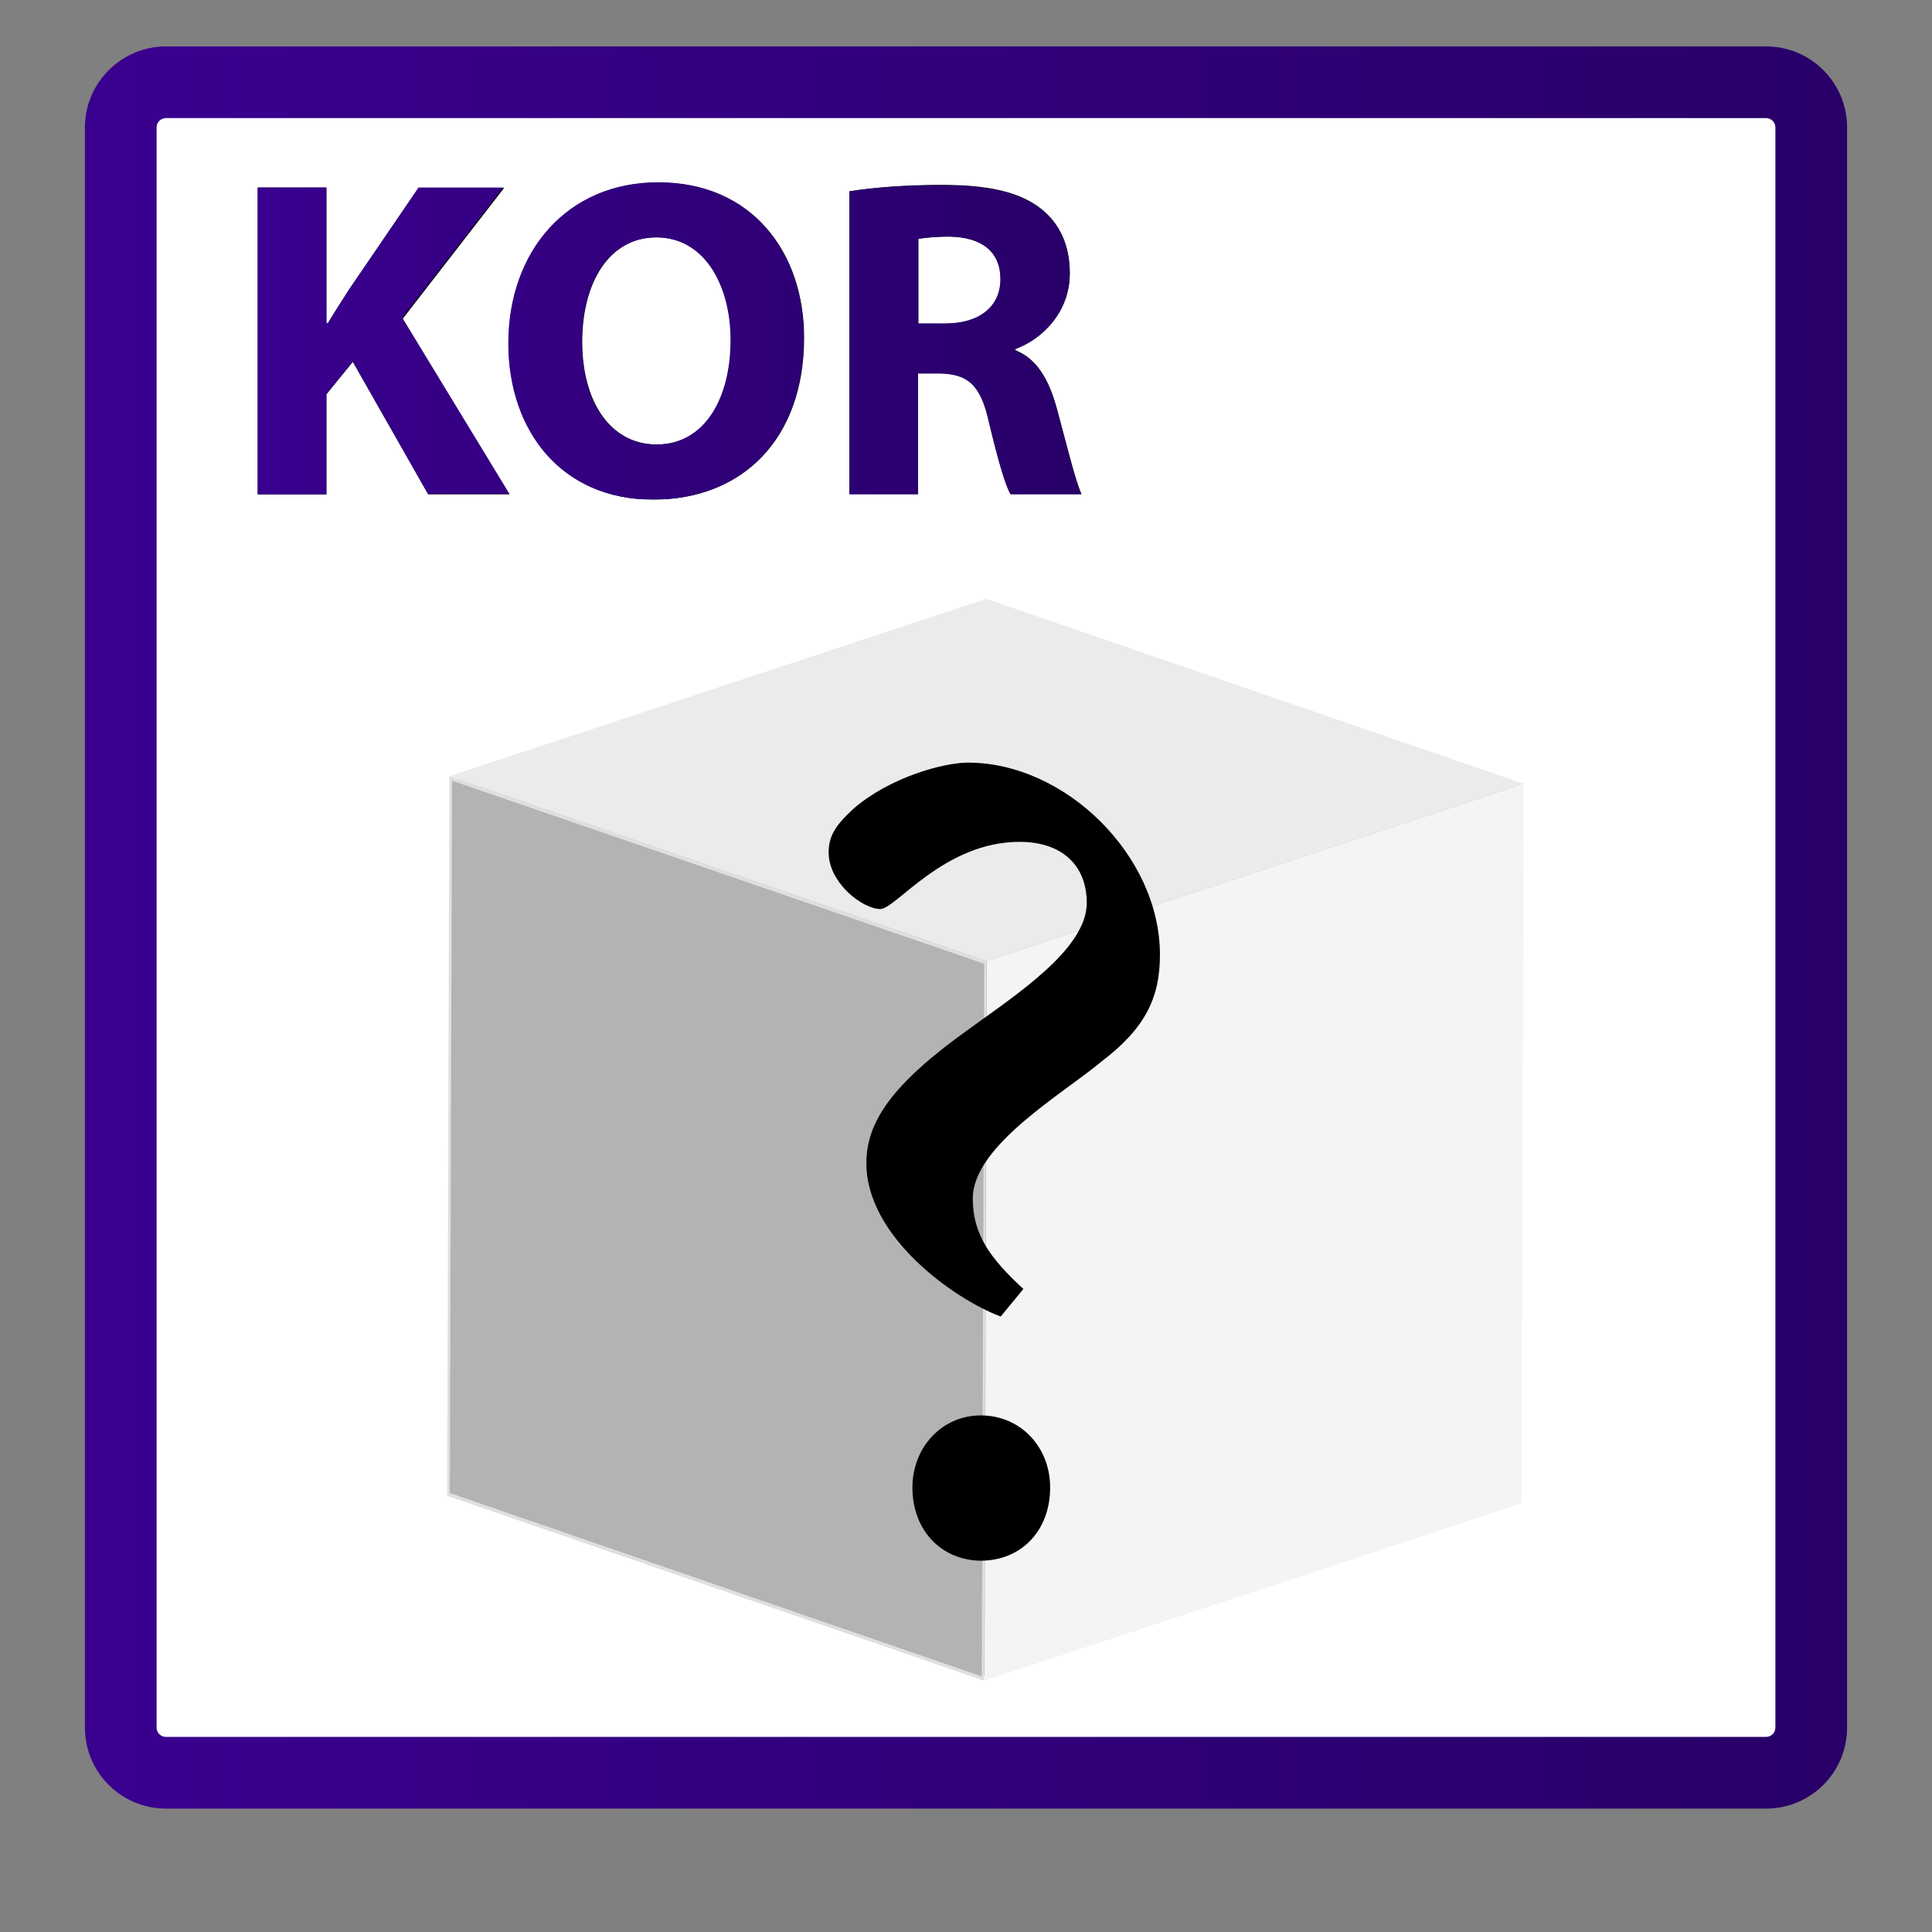 <?xml version="1.0" encoding="utf-8"?>
<!-- Generator: Adobe Illustrator 21.1.0, SVG Export Plug-In . SVG Version: 6.00 Build 0)  -->
<svg version="1.1" id="Capa_1" xmlns="http://www.w3.org/2000/svg" xmlns:xlink="http://www.w3.org/1999/xlink" x="0px" y="0px"
	 viewBox="0 0 512 512" style="enable-background:new 0 0 512 512;" xml:space="preserve">
<rect x="0" y="0" width="512" height="512" fill="#808080" stroke="none"/>
<style type="text/css">
	.st0{clip-path:url(#SVGID_2_);}
	.st1{clip-path:url(#SVGID_4_);fill:#FFFFFF;}
	.st2{clip-path:url(#SVGID_4_);fill:url(#SVGID_5_);}
	.st3{clip-path:url(#SVGID_7_);fill:url(#SVGID_8_);}
	.st4{clip-path:url(#SVGID_10_);fill:url(#SVGID_11_);}
	.st5{clip-path:url(#SVGID_13_);fill:url(#SVGID_14_);}
	.st6{opacity:0.3;}
	.st7{enable-background:new    ;}
	.st8{fill:#DADADA;}
	.st9{fill:#BDBDBD;}
	.st10{fill:#939393;}
</style>
<g>
	<g>
		<defs>
			<rect id="SVGID_1_" y="-10.2" width="512" height="512"/>
		</defs>
		<clipPath id="SVGID_2_">
			<use xlink:href="#SVGID_1_"  style="overflow:visible;"/>
		</clipPath>
		<g class="st0">
			<defs>
				<rect id="SVGID_3_" y="-10.2" width="512" height="512"/>
			</defs>
			<clipPath id="SVGID_4_">
				<use xlink:href="#SVGID_3_"  style="overflow:visible;"/>
			</clipPath>
			<path class="st1" d="M480,457.8c0,6.6-5.4,12-12,12H44c-6.6,0-12-5.4-12-12v-424c0-6.6,5.4-12,12-12H468c6.6,0,12,5.4,12,12
				V457.8z"/>
			
				<linearGradient id="SVGID_5_" gradientUnits="userSpaceOnUse" x1="681.54" y1="383.749" x2="682.541" y2="383.749" gradientTransform="matrix(468 0 0 -468 -318939.125 179840.109)">
				<stop  offset="0" style="stop-color:#3A008F"/>
				<stop  offset="1" style="stop-color:#280068"/>
			</linearGradient>
			<path class="st2" d="M480,457.8h9.5c0,11.9-9.6,21.5-21.5,21.5H44c-11.9,0-21.5-9.6-21.5-21.5v-424c0-11.9,9.7-21.5,21.5-21.5
				H468c11.9,0,21.5,9.6,21.5,21.5v424H480h-9.5v-424c0-1.4-1.1-2.5-2.5-2.5H44c-1.4,0-2.5,1.1-2.5,2.5v424c0,1.4,1.1,2.5,2.5,2.5
				H468c1.4,0,2.5-1.1,2.5-2.5H480z"/>
		</g>
		<g class="st0">
			<path d="M68.3,49.7h18.2v36h0.4c1.8-3.1,3.7-6,5.6-8.9l18.5-27h22.6l-26.9,34.7L135,131h-21.5L93.5,95.9l-7,8.6V131H68.3V49.7z"
				/>
			<path d="M213.1,89.5c0,26.7-16.2,42.9-40,42.9c-24.2,0-38.3-18.2-38.3-41.4c0-24.4,15.6-42.6,39.6-42.6
				C199.4,48.3,213.1,67,213.1,89.5z M154.3,90.6c0,15.9,7.5,27.2,19.8,27.2c12.4,0,19.6-11.8,19.6-27.7c0-14.6-7-27.2-19.7-27.2
				C161.5,62.9,154.3,74.8,154.3,90.6z"/>
			<path d="M225.2,50.7c5.9-1,14.7-1.7,24.5-1.7c12.1,0,20.5,1.8,26.3,6.4c4.8,3.9,7.5,9.5,7.5,17c0,10.4-7.4,17.5-14.4,20v0.4
				c5.7,2.3,8.8,7.7,10.9,15.2c2.5,9.2,5.1,19.8,6.6,22.9h-18.8c-1.3-2.3-3.3-8.9-5.7-19c-2.2-10.1-5.7-12.9-13.2-13h-5.6v32h-18.2
				V50.7z M243.4,85.8h7.2c9.2,0,14.6-4.6,14.6-11.7c0-7.5-5.1-11.2-13.5-11.4c-4.5,0-7,0.4-8.3,0.6V85.8z"/>
		</g>
		<g class="st0">
			<defs>
				<path id="SVGID_6_" d="M110.9,49.7L92.5,76.7c-1.8,2.9-3.7,5.8-5.6,8.9h-0.4v-36H68.3V131h18.2v-26.6l7-8.6l19.9,35.1H135
					l-28.4-46.7l26.9-34.7H110.9z"/>
			</defs>
			<clipPath id="SVGID_7_">
				<use xlink:href="#SVGID_6_"  style="overflow:visible;"/>
			</clipPath>
			
				<linearGradient id="SVGID_8_" gradientUnits="userSpaceOnUse" x1="679.872" y1="383.462" x2="680.872" y2="383.462" gradientTransform="matrix(218.219 0 0 -218.219 -148292.828 83769.125)">
				<stop  offset="0" style="stop-color:#3A008F"/>
				<stop  offset="1" style="stop-color:#280068"/>
			</linearGradient>
			<rect x="68.3" y="49.7" class="st3" width="66.7" height="81.4"/>
		</g>
		<g class="st0">
			<defs>
				<path id="SVGID_9_" d="M154.2,90.6c0-15.8,7.2-27.7,19.7-27.7c12.7,0,19.7,12.6,19.7,27.2c0,15.8-7.1,27.7-19.6,27.7
					C161.6,117.8,154.2,106.5,154.2,90.6 M134.7,91c0,23.2,14.1,41.4,38.3,41.4c23.8,0,40-16.2,40-42.9c0-22.5-13.6-41.2-38.6-41.2
					C150.3,48.3,134.7,66.6,134.7,91"/>
			</defs>
			<clipPath id="SVGID_10_">
				<use xlink:href="#SVGID_9_"  style="overflow:visible;"/>
			</clipPath>
			
				<linearGradient id="SVGID_11_" gradientUnits="userSpaceOnUse" x1="679.872" y1="383.462" x2="680.873" y2="383.462" gradientTransform="matrix(218.219 0 0 -218.219 -148292.828 83769.125)">
				<stop  offset="0" style="stop-color:#3A008F"/>
				<stop  offset="1" style="stop-color:#280068"/>
			</linearGradient>
			<rect x="134.7" y="48.3" class="st4" width="78.3" height="84"/>
		</g>
		<g class="st0">
			<defs>
				<path id="SVGID_12_" d="M243.3,63.3c1.3-0.2,3.9-0.6,8.3-0.6c8.5,0.1,13.5,3.9,13.5,11.3c0,7.1-5.4,11.7-14.6,11.7h-7.2V63.3z
					 M225.1,50.7V131h18.2V99h5.6c7.5,0.1,11,2.9,13.2,13c2.4,10,4.3,16.7,5.7,19h18.8c-1.6-3.1-4.1-13.8-6.6-22.9
					c-2.1-7.5-5.2-12.9-10.9-15.2v-0.4c7-2.5,14.4-9.7,14.4-20c0-7.5-2.7-13.2-7.5-17c-5.8-4.6-14.2-6.4-26.3-6.4
					C239.8,49,231,49.8,225.1,50.7"/>
			</defs>
			<clipPath id="SVGID_13_">
				<use xlink:href="#SVGID_12_"  style="overflow:visible;"/>
			</clipPath>
			
				<linearGradient id="SVGID_14_" gradientUnits="userSpaceOnUse" x1="679.871" y1="383.463" x2="680.872" y2="383.463" gradientTransform="matrix(218.219 0 0 -218.219 -148292.828 83769.125)">
				<stop  offset="0" style="stop-color:#3A008F"/>
				<stop  offset="1" style="stop-color:#280068"/>
			</linearGradient>
			<rect x="225.1" y="49" class="st5" width="61.5" height="82"/>
		</g>
	</g>
</g>
<g class="st6">
	<g>
		<g>
			<g class="st7">
				<g>
					<polygon class="st8" points="119.8,206.9 262.1,159.9 261.5,348.7 119.2,395.7 					"/>
				</g>
				<g>
					<polygon class="st9" points="119.2,395.7 261.5,348.7 402.5,397.2 260.2,444.3 					"/>
				</g>
				<g>
					<polygon points="119.8,206.9 262.1,159.9 403.1,208.4 260.8,255.4 					"/>
				</g>
				<g>
					<polygon points="260.8,255.4 403.1,208.4 402.5,397.2 260.2,444.3 					"/>
				</g>
				<g>
					<path class="st10" d="M119.1,205.7l142.3,49l-0.6,190.7l-142.3-49L119.1,205.7z M260.2,444.3l0.6-188.8l-140.9-48.5l-0.6,188.8
						L260.2,444.3"/>
				</g>
				<g>
					<polygon points="260.8,255.4 260.2,444.3 119.2,395.7 119.8,206.9 					"/>
				</g>
				<g>
					<polygon class="st8" points="261.5,254.7 403.8,207.7 403.2,398.4 260.9,445.4 					"/>
				</g>
				<g>
					<polygon class="st9" points="119.1,205.7 261.4,158.7 403.8,207.7 261.5,254.7 					"/>
				</g>
			</g>
		</g>
	</g>
</g>
<g>
	<path d="M265.2,348.9c-12.5-4.7-35.6-21.2-35.6-40.6c0-10.9,6.6-20.9,27.2-35.6c12.5-9.1,31.2-21.2,31.2-33.4
		c0-10-6.6-16.2-17.8-16.2c-20,0-32.8,17.8-36.9,17.8c-4.7,0-13.7-6.9-13.7-15c0-4.7,2.2-7.5,6.6-11.6c9.7-8.4,24-12.2,30.3-12.2
		c25.9,0,50.9,24.7,50.9,50.9c0,11.2-3.7,19.4-15.6,28.4c-10,8.4-34,22.2-34,36.2c0,9.7,4.7,15.9,13.4,24L265.2,348.9z M241.8,394.2
		c0-10.6,7.8-19.1,18.1-19.1c10.6,0,18.4,8.4,18.4,19.1c0,11.6-7.8,19.4-18.4,19.4C249.6,413.5,241.8,405.7,241.8,394.2z"/>
</g>
<g>
</g>
<g>
</g>
<g>
</g>
<g>
</g>
<g>
</g>
<g>
</g>
<g>
</g>
<g>
</g>
<g>
</g>
<g>
</g>
<g>
</g>
<g>
</g>
<g>
</g>
<g>
</g>
<g>
</g>
</svg>
